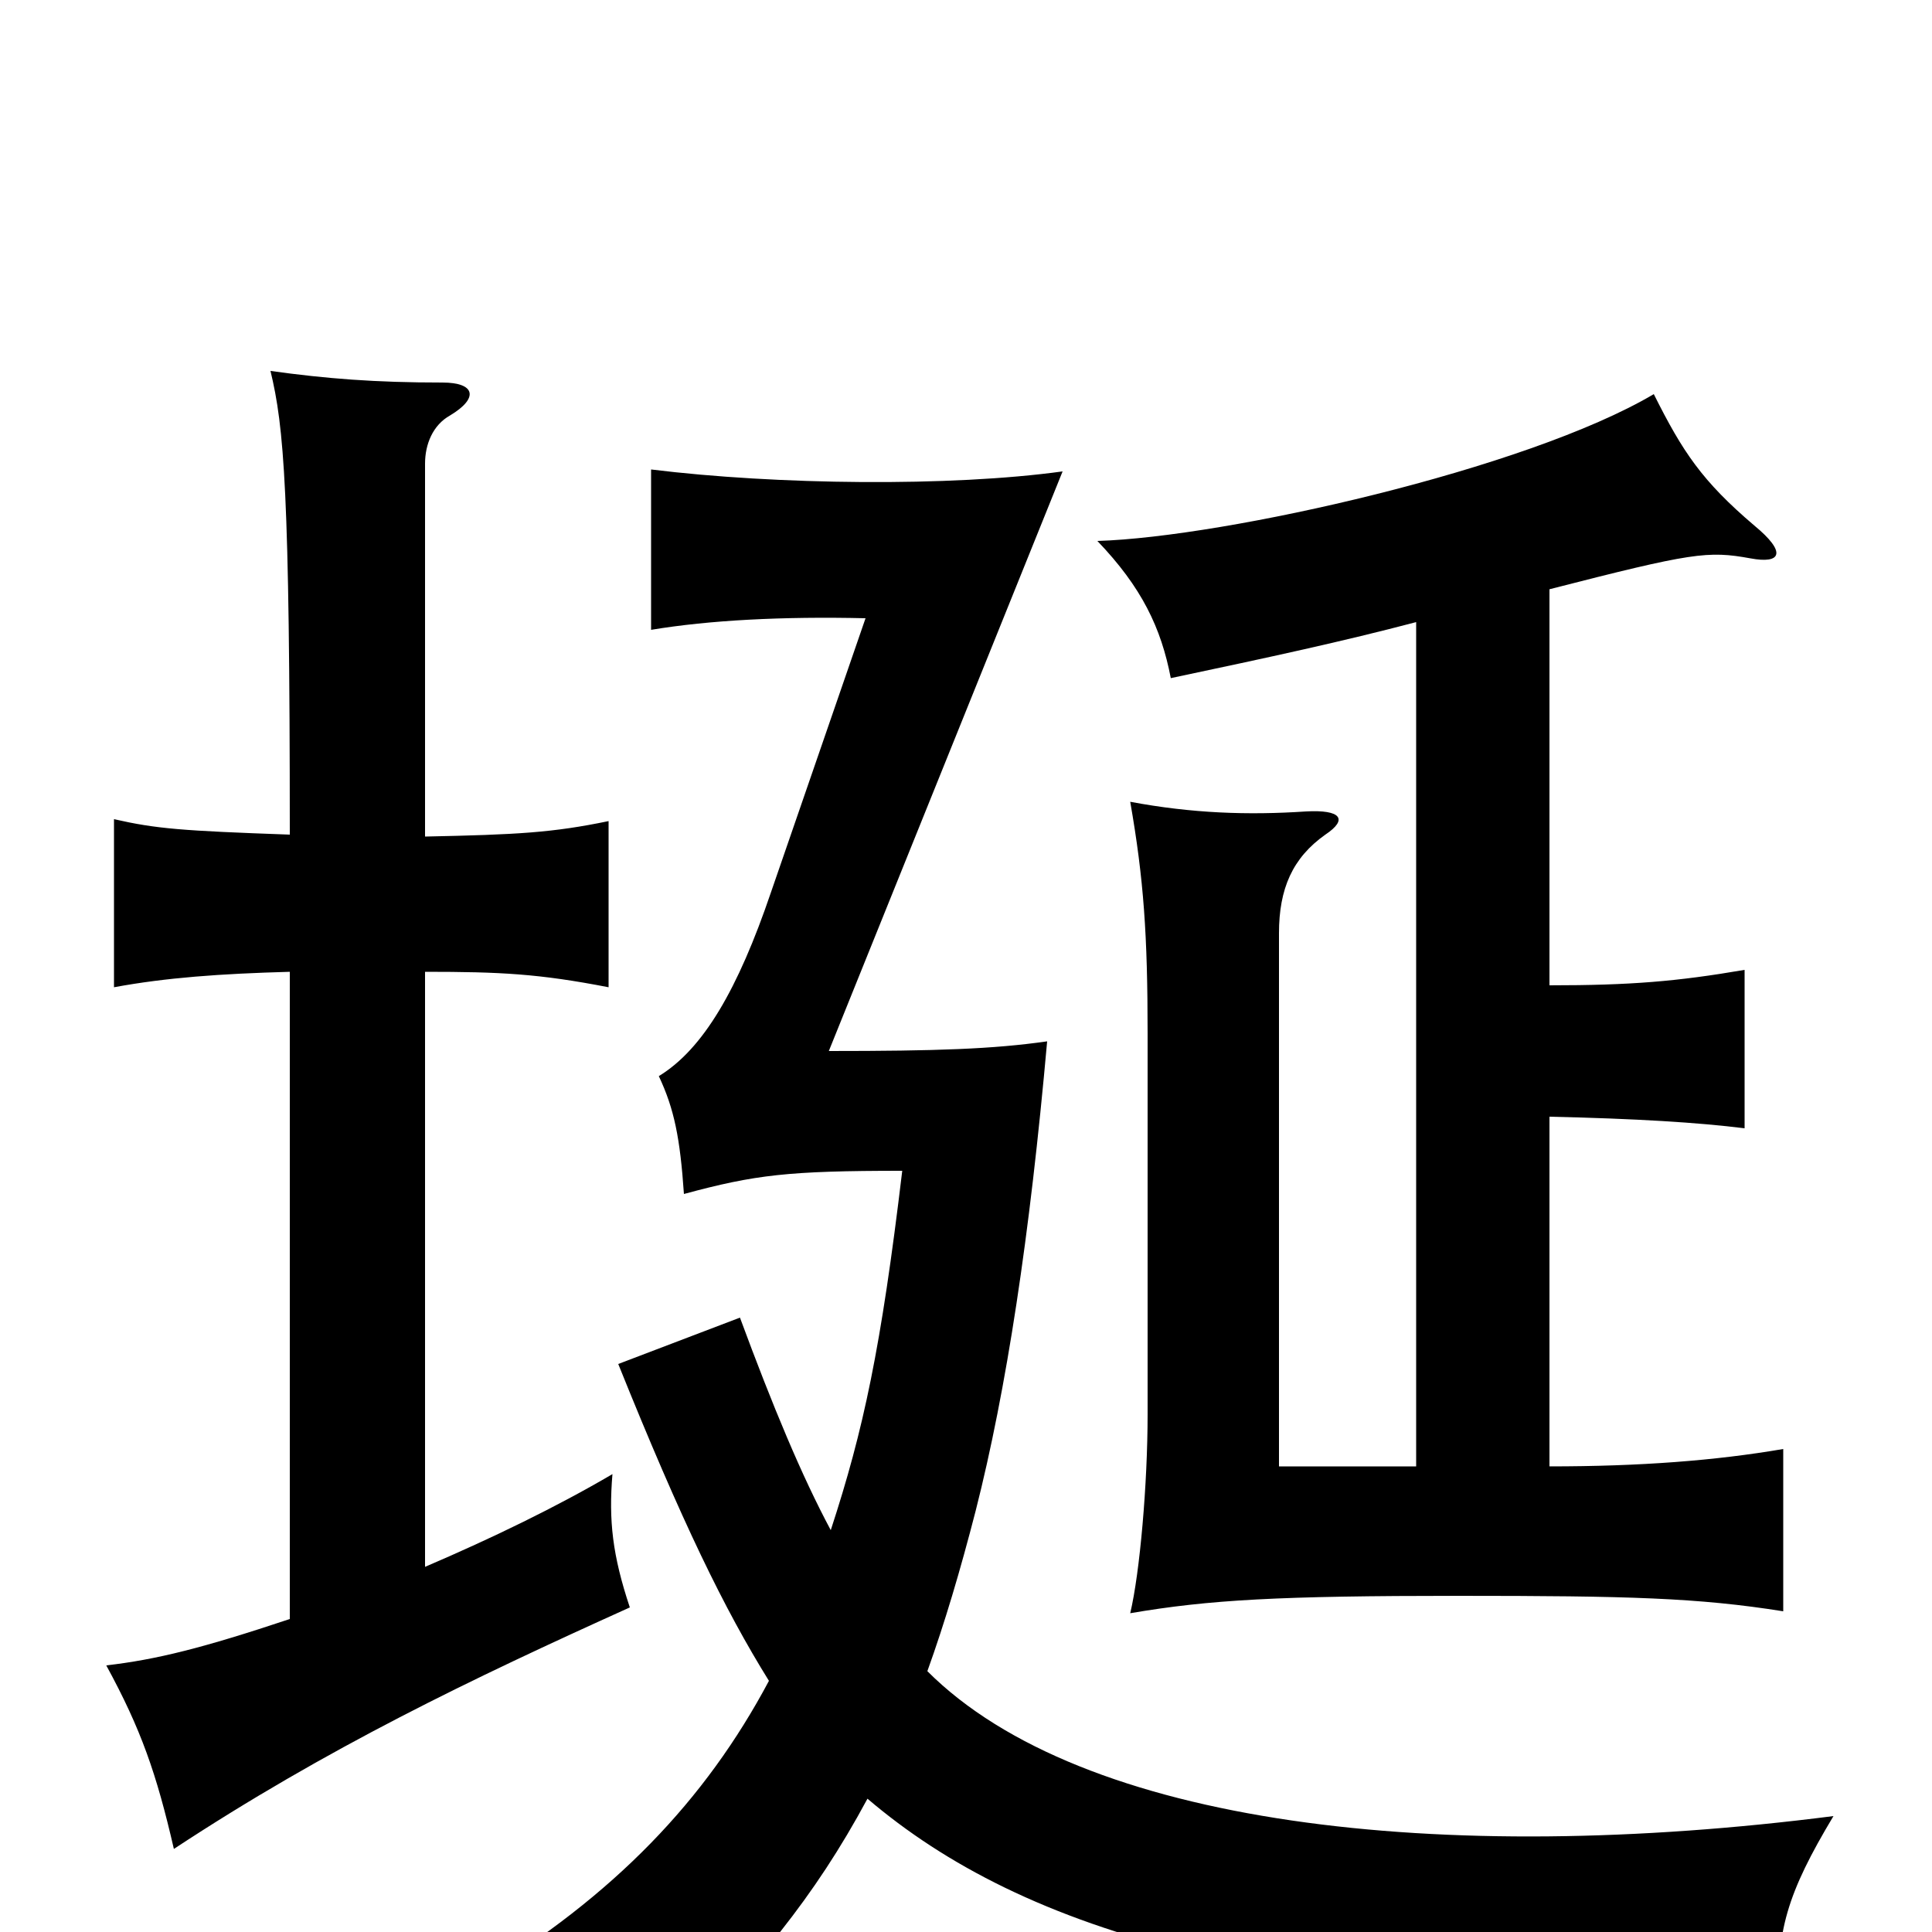 <svg xmlns="http://www.w3.org/2000/svg" viewBox="0 -1000 1000 1000">
	<path fill="#000000" d="M449 -69C530 0 660 40 921 37C919 0 925 -20 949 -60C746 -34 560 -55 480 -135C489 -160 497 -187 505 -218C521 -281 533 -360 542 -461C514 -457 485 -456 429 -456L550 -756C492 -748 402 -749 337 -757V-674C367 -679 405 -681 448 -680L399 -538C382 -488 364 -457 341 -443C349 -426 352 -411 354 -382C391 -392 408 -394 467 -394C456 -302 447 -260 430 -208C415 -236 400 -272 383 -318L320 -294C353 -212 375 -167 398 -130C365 -68 318 -19 247 24C283 31 319 47 343 68C392 17 421 -17 449 -69ZM150 -497V-162C105 -147 81 -141 55 -138C73 -105 81 -82 90 -43C169 -95 244 -131 326 -168C317 -195 315 -213 317 -237C288 -220 255 -204 220 -189V-497C259 -497 279 -496 315 -489V-575C286 -569 268 -568 220 -567V-760C220 -770 224 -780 233 -785C248 -794 246 -802 229 -802C194 -802 169 -804 140 -808C147 -779 150 -746 150 -568C94 -570 81 -571 59 -576V-489C86 -494 114 -496 150 -497ZM733 -678V-241H662V-517C662 -540 669 -556 686 -568C698 -576 694 -581 676 -580C646 -578 617 -579 585 -585C592 -545 594 -516 594 -465V-268C594 -232 590 -186 585 -165C626 -172 662 -174 755 -174C843 -174 879 -173 923 -166V-250C888 -244 849 -241 802 -241V-422C847 -421 879 -419 903 -416V-498C868 -492 844 -490 802 -490V-695C876 -714 884 -715 906 -711C922 -708 925 -714 908 -728C881 -751 871 -766 856 -796C790 -757 634 -722 568 -720C591 -696 601 -675 606 -649C658 -660 695 -668 733 -678Z"/>
</svg>